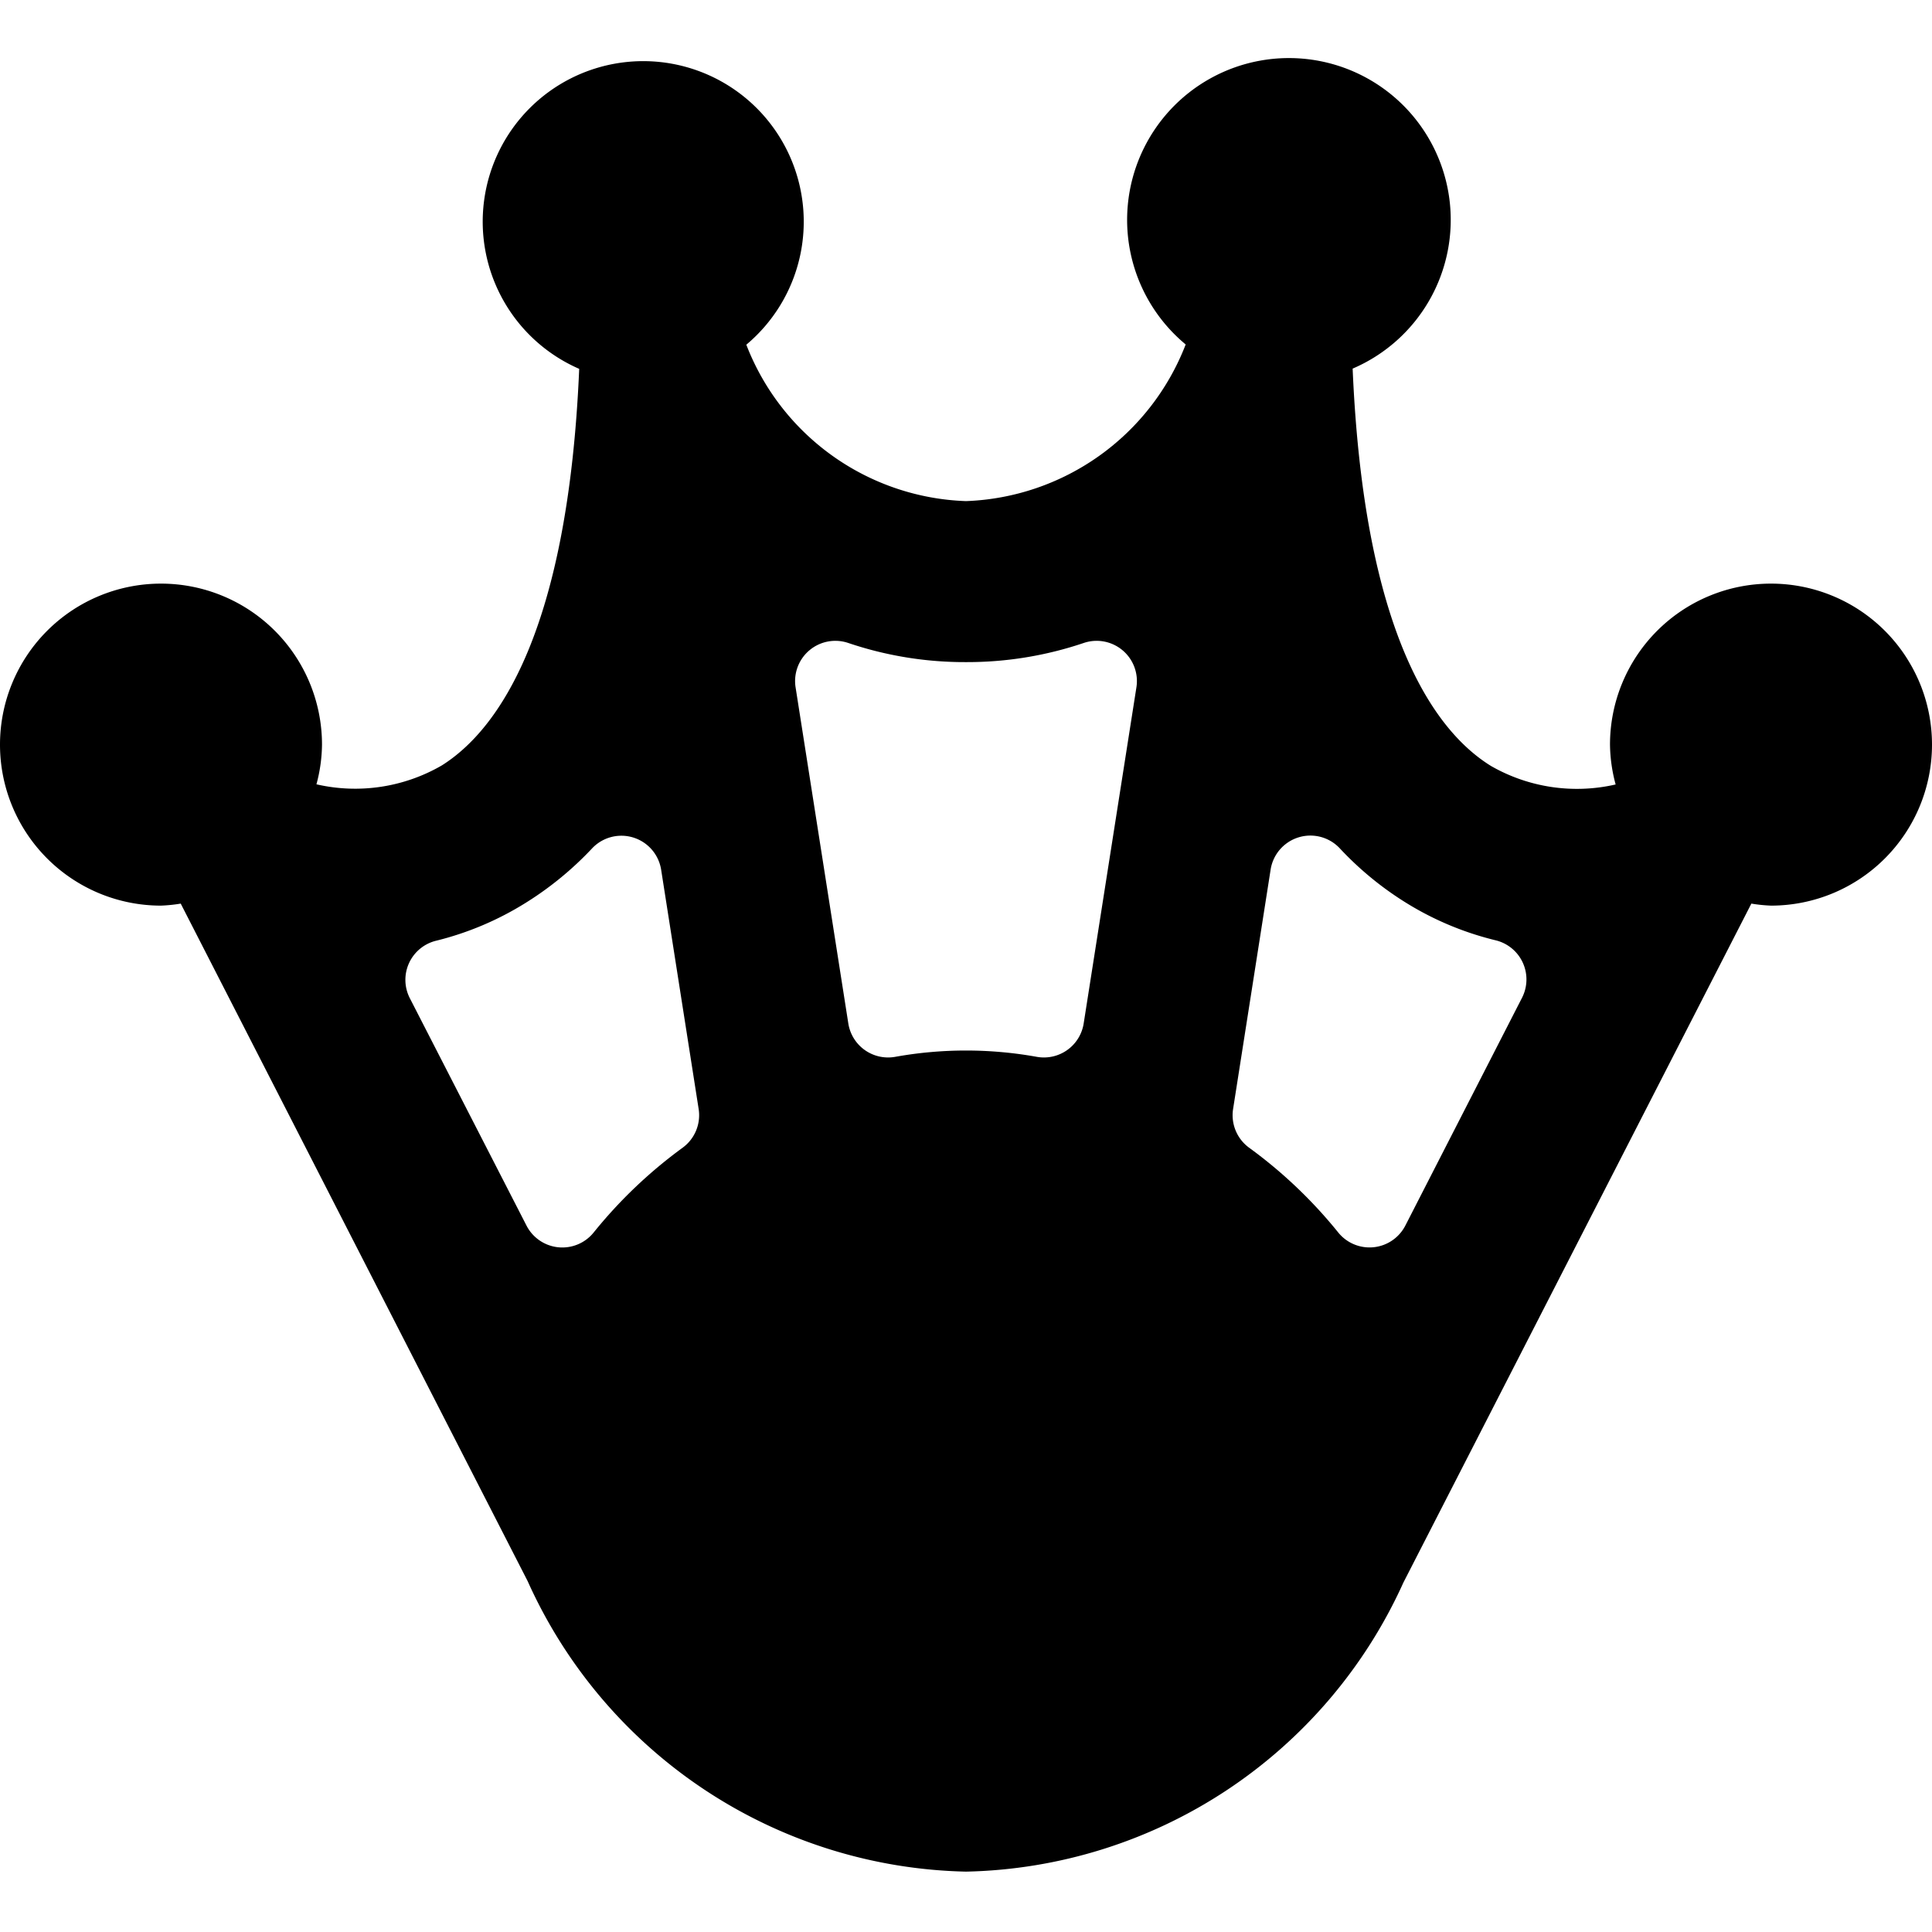 <svg id="Bold" xmlns="http://www.w3.org/2000/svg" viewBox="0 0 24 24"><title>amphibian-foot</title><path d="M22,7.25a2,2,0,0,0-2,2,1.972,1.972,0,0,0,.07.495,2.145,2.145,0,0,1-1.547-.229c-.717-.442-1.581-1.675-1.72-4.937a2.01,2.01,0,1,0-2.074-.3A3.044,3.044,0,0,1,12,6.225,3.037,3.037,0,0,1,9.271,4.282a1.994,1.994,0,1,0-2.076.3C7.057,7.825,6.2,9.06,5.489,9.508a2.146,2.146,0,0,1-1.558.235A1.956,1.956,0,0,0,4,9.25a2,2,0,1,0-2,2,1.974,1.974,0,0,0,.245-.025L6.554,19.64A6.112,6.112,0,0,0,12,23.25a6.1,6.1,0,0,0,5.433-3.59l4.323-8.435A1.974,1.974,0,0,0,22,11.25a2,2,0,0,0,0-4ZM12,8.225a4.518,4.518,0,0,0,1.463-.238.5.5,0,0,1,.654.551l-.655,4.175a.5.5,0,0,1-.579.416,4.974,4.974,0,0,0-1.766,0,.5.5,0,0,1-.579-.416L9.883,8.538a.5.5,0,0,1,.654-.551A4.508,4.508,0,0,0,12,8.225ZM6.526,11.218a4.112,4.112,0,0,0,.83-.68.5.5,0,0,1,.857.266l.466,2.973a.5.5,0,0,1-.2.481A5.842,5.842,0,0,0,7.375,15.31a.5.5,0,0,1-.835-.086L5.091,12.4a.5.5,0,0,1,.327-.714A3.824,3.824,0,0,0,6.526,11.218Zm10.932,4.006a.5.5,0,0,1-.835.085,5.831,5.831,0,0,0-1.105-1.051.5.5,0,0,1-.2-.482l.466-2.973a.5.5,0,0,1,.858-.266,4.031,4.031,0,0,0,.83.681,3.824,3.824,0,0,0,1.108.463.5.5,0,0,1,.327.714Z"/></svg>